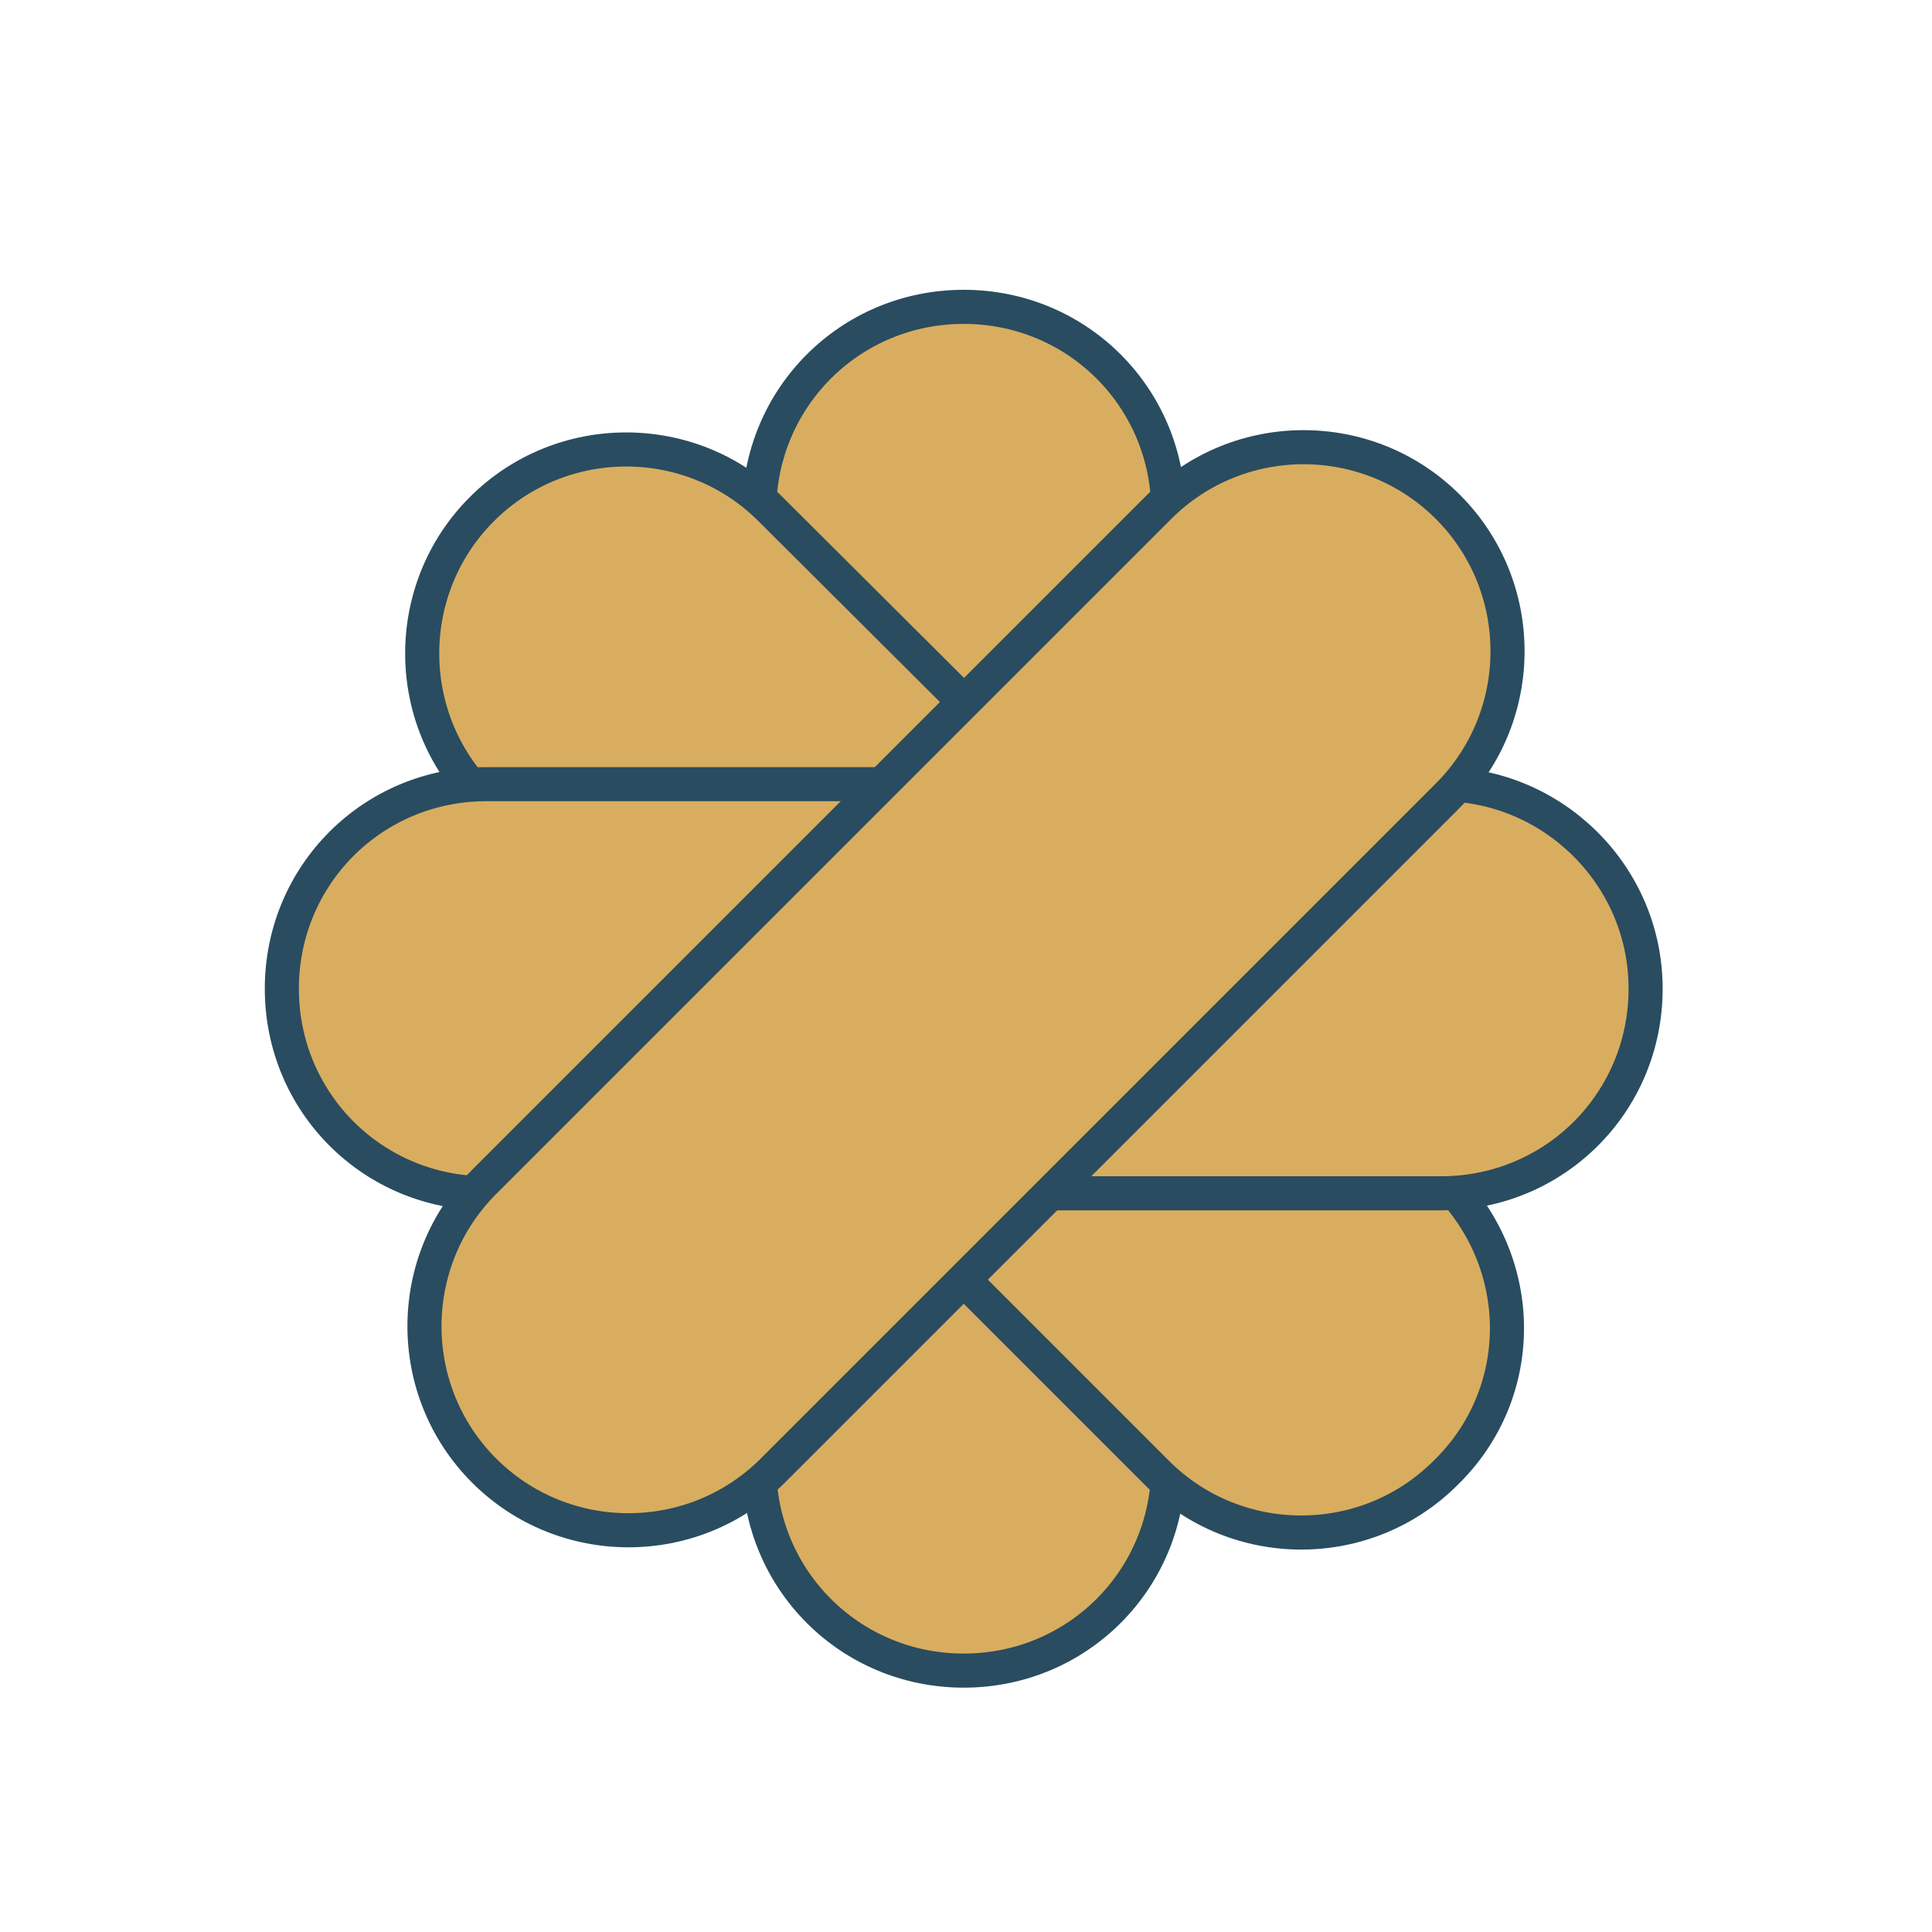 <?xml version="1.0" encoding="utf-8"?>
<!-- Generator: Adobe Illustrator 24.2.1, SVG Export Plug-In . SVG Version: 6.00 Build 0)  -->
<svg version="1.1" id="Calque_1" xmlns="http://www.w3.org/2000/svg" xmlns:xlink="http://www.w3.org/1999/xlink" x="0px" y="0px"
	 viewBox="0 0 85 85" style="enable-background:new 0 0 85 85;" xml:space="preserve">
<style type="text/css">
	.st0{fill:#D9AD5F;stroke:#294C60;stroke-width:1.5;}
</style>
<path class="st0" d="M42.4,73.5L42.4,73.5c-5,0-9-4-9-9v-42c0-5,4-9,9-9h0c5,0,9,4,9,9v42C51.4,69.5,47.4,73.5,42.4,73.5z"/>
<path class="st0" d="M63.6,64.8L63.6,64.8c-3.5,3.5-9.2,3.5-12.7,0L21.2,35.1c-3.5-3.5-3.5-9.2,0-12.7l0,0c3.5-3.5,9.2-3.5,12.7,0
	L63.6,52C67.2,55.6,67.2,61.3,63.6,64.8z"/>
<path class="st0" d="M72.4,43.5L72.4,43.5c0,5-4,9-9,9h-42c-5,0-9-4-9-9v0c0-5,4-9,9-9h42C68.3,34.5,72.4,38.5,72.4,43.5z"/>
<path class="st0" d="M63.7,22.3L63.7,22.3c3.5,3.5,3.5,9.2,0,12.7L34,64.7c-3.5,3.5-9.2,3.5-12.7,0l0,0c-3.5-3.5-3.5-9.2,0-12.7
	L51,22.3C54.5,18.8,60.2,18.8,63.7,22.3z"/>
</svg>
